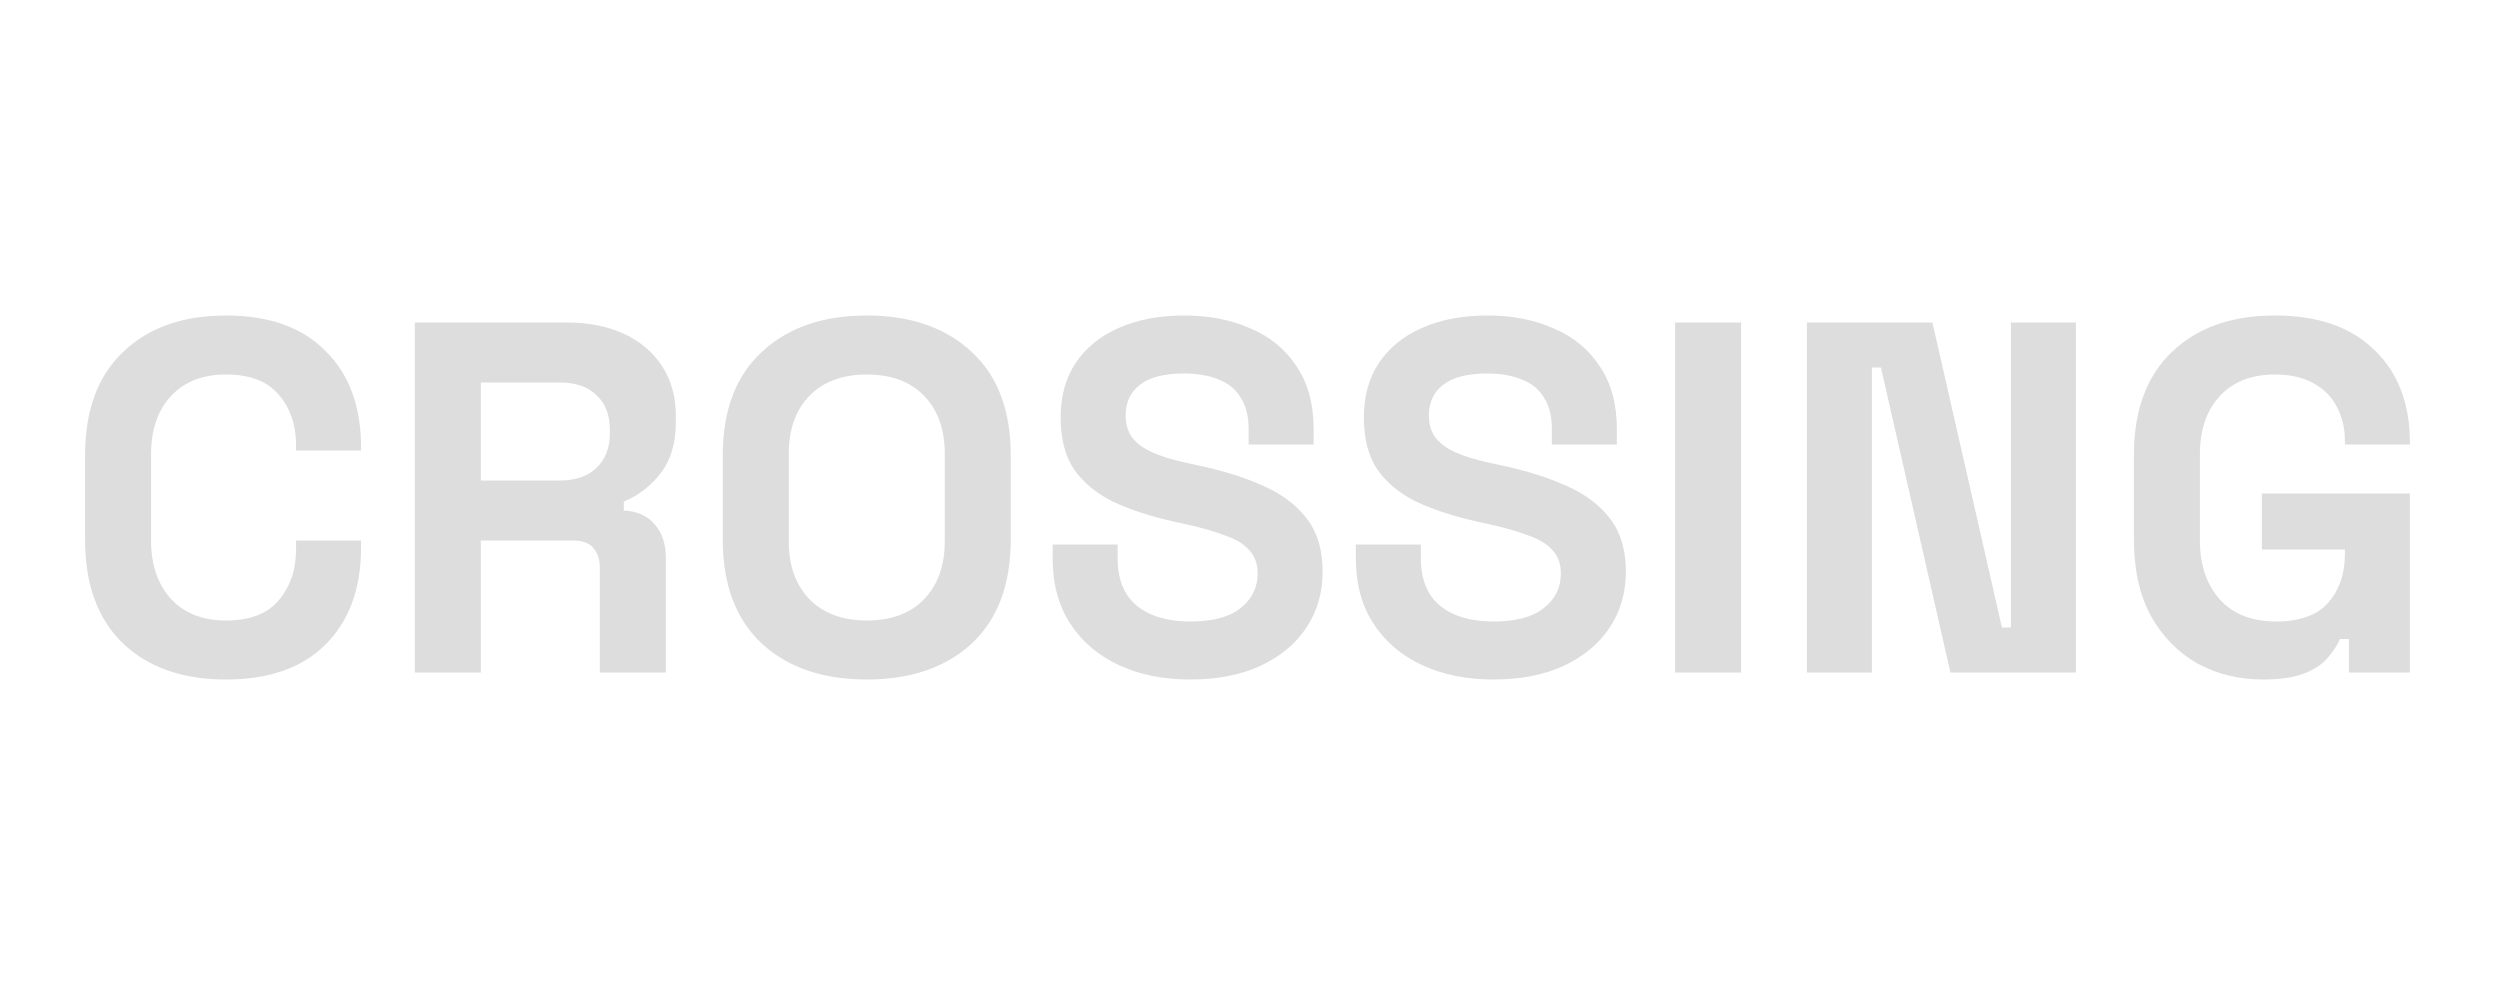 <svg width="1000" height="400" viewBox="0 0 1000 400" fill="none" xmlns="http://www.w3.org/2000/svg">
<g clip-path="url(#clip0_241_2)">
<path d="M90.423 271.8C73.09 271.8 59.357 267 49.223 257.4C39.09 247.667 34.023 233.8 34.023 215.8V182.2C34.023 164.2 39.09 150.4 49.223 140.8C59.357 131.067 73.09 126.2 90.423 126.2C107.623 126.2 120.89 130.933 130.223 140.4C139.69 149.733 144.423 162.6 144.423 179V180.2H118.423V178.2C118.423 169.933 116.09 163.133 111.423 157.8C106.89 152.467 99.89 149.8 90.423 149.8C81.09 149.8 73.757 152.667 68.423 158.4C63.09 164.133 60.423 171.933 60.423 181.8V216.2C60.423 225.933 63.09 233.733 68.423 239.6C73.757 245.333 81.09 248.2 90.423 248.2C99.89 248.2 106.89 245.533 111.423 240.2C116.09 234.733 118.423 227.933 118.423 219.8V216.2H144.423V219C144.423 235.4 139.69 248.333 130.223 257.8C120.89 267.133 107.623 271.8 90.423 271.8ZM165.934 269V129H226.734C235.534 129 243.201 130.533 249.734 133.6C256.268 136.667 261.334 141 264.934 146.6C268.534 152.2 270.334 158.8 270.334 166.4V168.8C270.334 177.2 268.334 184 264.334 189.2C260.334 194.4 255.401 198.2 249.534 200.6V204.2C254.868 204.467 259.001 206.333 261.934 209.8C264.868 213.133 266.334 217.6 266.334 223.2V269H239.934V227C239.934 223.8 239.068 221.2 237.334 219.2C235.734 217.2 233.001 216.2 229.134 216.2H192.334V269H165.934ZM192.334 192.2H223.934C230.201 192.2 235.068 190.533 238.534 187.2C242.134 183.733 243.934 179.2 243.934 173.6V171.6C243.934 166 242.201 161.533 238.734 158.2C235.268 154.733 230.334 153 223.934 153H192.334V192.2ZM346.702 271.8C329.102 271.8 315.102 267 304.702 257.4C294.302 247.667 289.102 233.8 289.102 215.8V182.2C289.102 164.2 294.302 150.4 304.702 140.8C315.102 131.067 329.102 126.2 346.702 126.2C364.302 126.2 378.302 131.067 388.702 140.8C399.102 150.4 404.302 164.2 404.302 182.2V215.8C404.302 233.8 399.102 247.667 388.702 257.4C378.302 267 364.302 271.8 346.702 271.8ZM346.702 248.2C356.568 248.2 364.235 245.333 369.702 239.6C375.168 233.867 377.902 226.2 377.902 216.6V181.4C377.902 171.8 375.168 164.133 369.702 158.4C364.235 152.667 356.568 149.8 346.702 149.8C336.968 149.8 329.302 152.667 323.702 158.4C318.235 164.133 315.502 171.8 315.502 181.4V216.6C315.502 226.2 318.235 233.867 323.702 239.6C329.302 245.333 336.968 248.2 346.702 248.2ZM476.058 271.8C465.258 271.8 455.724 269.867 447.458 266C439.191 262.133 432.724 256.6 428.058 249.4C423.391 242.2 421.058 233.533 421.058 223.4V217.8H447.058V223.4C447.058 231.8 449.658 238.133 454.858 242.4C460.058 246.533 467.124 248.6 476.058 248.6C485.124 248.6 491.858 246.8 496.258 243.2C500.791 239.6 503.058 235 503.058 229.4C503.058 225.533 501.924 222.4 499.658 220C497.524 217.6 494.324 215.667 490.058 214.2C485.924 212.6 480.858 211.133 474.858 209.8L470.258 208.8C460.658 206.667 452.391 204 445.458 200.8C438.658 197.467 433.391 193.133 429.658 187.8C426.058 182.467 424.258 175.533 424.258 167C424.258 158.467 426.258 151.2 430.258 145.2C434.391 139.067 440.124 134.4 447.458 131.2C454.924 127.867 463.658 126.2 473.658 126.2C483.658 126.2 492.524 127.933 500.258 131.4C508.124 134.733 514.258 139.8 518.658 146.6C523.191 153.267 525.458 161.667 525.458 171.8V177.8H499.458V171.8C499.458 166.467 498.391 162.2 496.258 159C494.258 155.667 491.324 153.267 487.458 151.8C483.591 150.2 478.991 149.4 473.658 149.4C465.658 149.4 459.724 150.933 455.858 154C452.124 156.933 450.258 161 450.258 166.2C450.258 169.667 451.124 172.6 452.858 175C454.724 177.4 457.458 179.4 461.058 181C464.658 182.6 469.258 184 474.858 185.2L479.458 186.2C489.458 188.333 498.124 191.067 505.458 194.4C512.924 197.733 518.724 202.133 522.858 207.6C526.991 213.067 529.058 220.067 529.058 228.6C529.058 237.133 526.858 244.667 522.458 251.2C518.191 257.6 512.058 262.667 504.058 266.4C496.191 270 486.858 271.8 476.058 271.8ZM597.347 271.8C586.547 271.8 577.014 269.867 568.747 266C560.48 262.133 554.014 256.6 549.347 249.4C544.68 242.2 542.347 233.533 542.347 223.4V217.8H568.347V223.4C568.347 231.8 570.947 238.133 576.147 242.4C581.347 246.533 588.414 248.6 597.347 248.6C606.414 248.6 613.147 246.8 617.547 243.2C622.08 239.6 624.347 235 624.347 229.4C624.347 225.533 623.214 222.4 620.947 220C618.814 217.6 615.614 215.667 611.347 214.2C607.214 212.6 602.147 211.133 596.147 209.8L591.547 208.8C581.947 206.667 573.68 204 566.747 200.8C559.947 197.467 554.68 193.133 550.947 187.8C547.347 182.467 545.547 175.533 545.547 167C545.547 158.467 547.547 151.2 551.547 145.2C555.68 139.067 561.414 134.4 568.747 131.2C576.214 127.867 584.947 126.2 594.947 126.2C604.947 126.2 613.814 127.933 621.547 131.4C629.414 134.733 635.547 139.8 639.947 146.6C644.48 153.267 646.747 161.667 646.747 171.8V177.8H620.747V171.8C620.747 166.467 619.68 162.2 617.547 159C615.547 155.667 612.614 153.267 608.747 151.8C604.88 150.2 600.28 149.4 594.947 149.4C586.947 149.4 581.014 150.933 577.147 154C573.414 156.933 571.547 161 571.547 166.2C571.547 169.667 572.414 172.6 574.147 175C576.014 177.4 578.747 179.4 582.347 181C585.947 182.6 590.547 184 596.147 185.2L600.747 186.2C610.747 188.333 619.414 191.067 626.747 194.4C634.214 197.733 640.014 202.133 644.147 207.6C648.28 213.067 650.347 220.067 650.347 228.6C650.347 237.133 648.147 244.667 643.747 251.2C639.48 257.6 633.347 262.667 625.347 266.4C617.48 270 608.147 271.8 597.347 271.8ZM670.036 269V129H696.436V269H670.036ZM722.77 269V129H772.97L800.77 251H804.37V129H830.37V269H780.17L752.37 147H748.77V269H722.77ZM905.155 271.8C895.555 271.8 886.821 269.667 878.955 265.4C871.221 261 865.021 254.667 860.355 246.4C855.821 238 853.555 227.8 853.555 215.8V182.2C853.555 164.2 858.621 150.4 868.755 140.8C878.888 131.067 892.621 126.2 909.955 126.2C927.155 126.2 940.421 130.8 949.755 140C959.221 149.067 963.955 161.4 963.955 177V177.8H937.955V176.2C937.955 171.267 936.888 166.8 934.755 162.8C932.755 158.8 929.688 155.667 925.555 153.4C921.421 151 916.221 149.8 909.955 149.8C900.621 149.8 893.288 152.667 887.955 158.4C882.621 164.133 879.955 171.933 879.955 181.8V216.2C879.955 225.933 882.621 233.8 887.955 239.8C893.288 245.667 900.755 248.6 910.355 248.6C919.955 248.6 926.955 246.067 931.355 241C935.755 235.933 937.955 229.533 937.955 221.8V219.8H904.755V197.4H963.955V269H939.555V255.6H935.955C935.021 257.867 933.488 260.267 931.355 262.8C929.355 265.333 926.288 267.467 922.155 269.2C918.021 270.933 912.355 271.8 905.155 271.8Z" fill="#DDDDDD"/>
</g>
<defs>
<clipPath id="clip0_241_2">
<rect width="1000" height="400" fill="white"/>
</clipPath>
</defs>
</svg>
